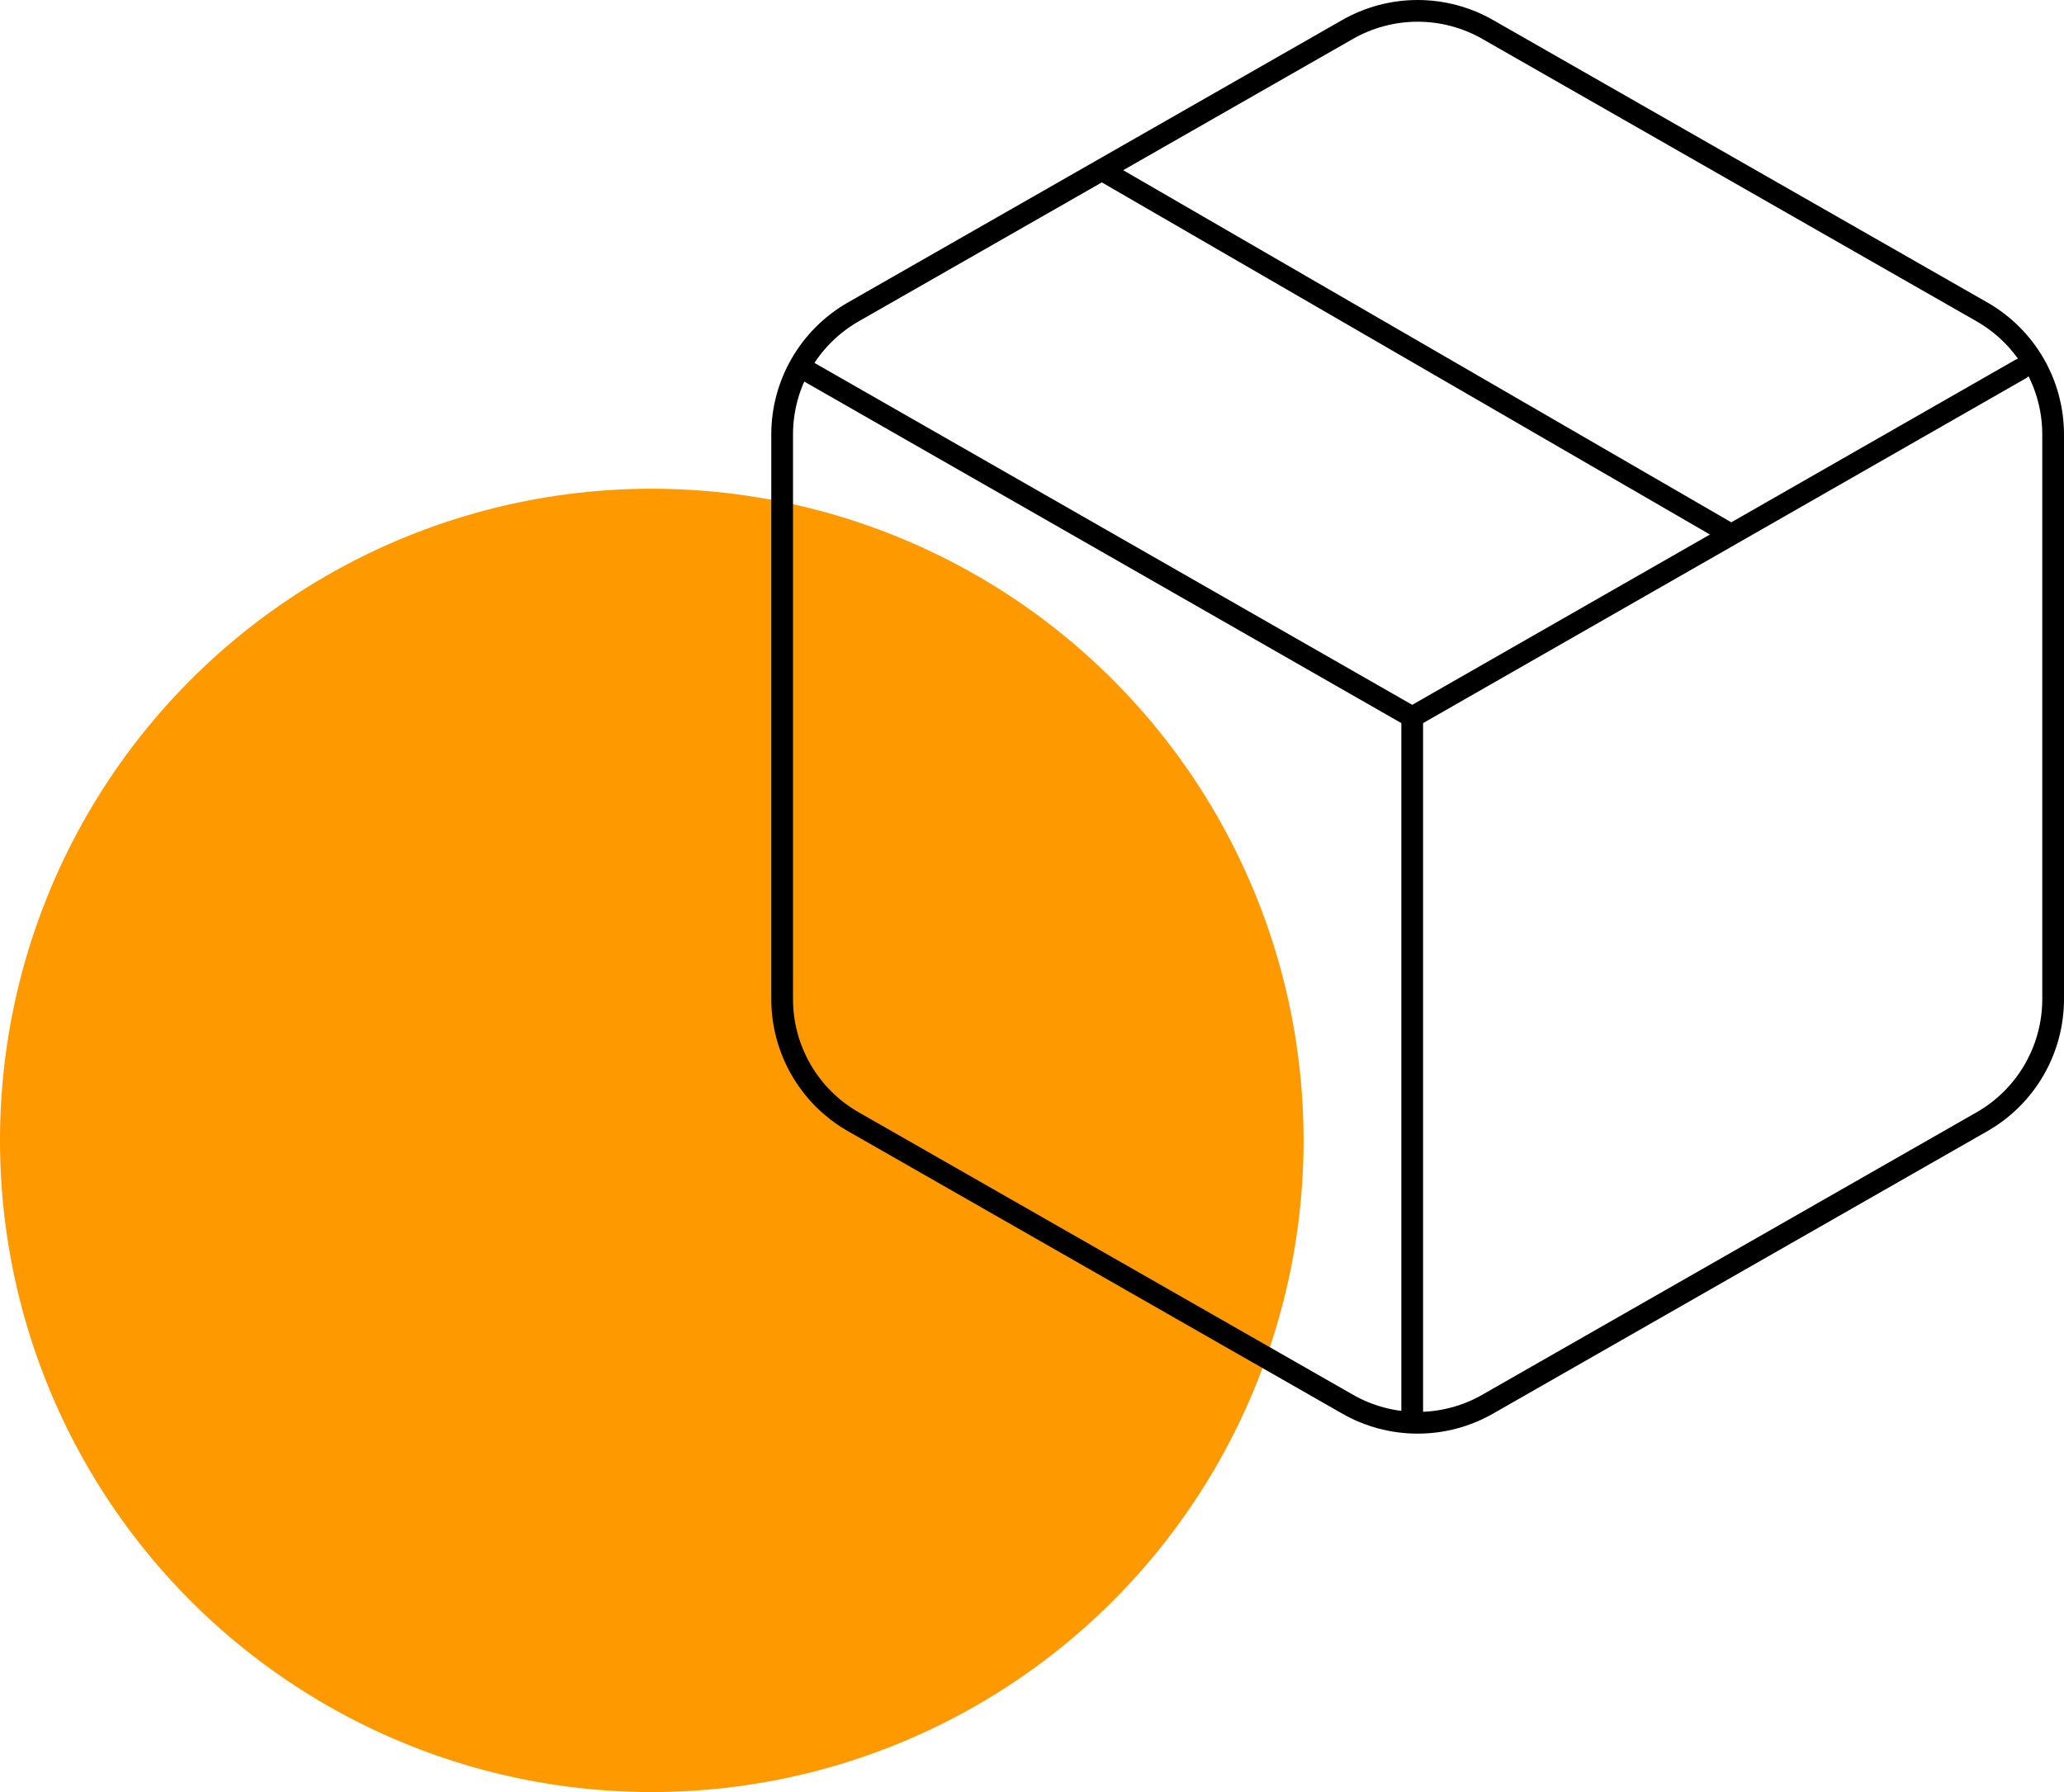 <svg width="190" height="165" viewBox="0 0 190 165" fill="none" xmlns="http://www.w3.org/2000/svg">
<circle cx="60" cy="105" r="60" fill="#FF9900"/>
<path fill-rule="evenodd" clip-rule="evenodd" d="M101.131 15.49C101.4 15.022 101.996 14.861 102.463 15.131L159.512 48.172C159.978 48.442 160.138 49.041 159.869 49.51C159.6 49.978 159.004 50.139 158.537 49.869L101.488 16.828C101.022 16.558 100.862 15.959 101.131 15.49Z" fill="black"/>
<path fill-rule="evenodd" clip-rule="evenodd" d="M123.502 1.875C125.63 0.647 128.043 0 130.5 0C132.957 0 135.37 0.647 137.498 1.875C137.499 1.875 137.499 1.876 137.5 1.876L183 27.881C185.126 29.109 186.892 30.875 188.121 33C189.349 35.126 189.997 37.538 190 39.994V92.006C189.997 94.462 189.349 96.874 188.121 98.999C186.892 101.126 185.126 102.891 183 104.119L182.996 104.121L137.5 130.124C137.5 130.124 137.499 130.124 137.499 130.125C135.371 131.353 132.957 132 130.5 132C128.043 132 125.629 131.353 123.501 130.125C123.501 130.124 123.5 130.124 123.5 130.124L78.004 104.121L78 104.119C75.874 102.891 74.108 101.126 72.879 98.999C71.651 96.874 71.002 94.462 71 92.006V39.994C71.002 37.538 71.651 35.126 72.879 33C74.108 30.875 75.874 29.109 78 27.881L78.004 27.879L123.5 1.876C123.501 1.876 123.501 1.875 123.502 1.875ZM130.5 2C128.394 2 126.324 2.555 124.5 3.608L124.496 3.611L79 29.614C78.999 29.614 78.999 29.614 78.998 29.615C77.177 30.667 75.663 32.18 74.611 34.002C73.558 35.824 73.002 37.891 73 39.995V92.005C73.002 94.109 73.558 96.176 74.611 97.999C75.663 99.82 77.176 101.333 78.998 102.385C78.998 102.385 78.999 102.386 79 102.386L124.5 128.392C126.324 129.445 128.394 130 130.5 130C132.606 130 134.676 129.445 136.5 128.392L136.504 128.389L182 102.386C182.001 102.386 182.002 102.385 182.002 102.385C183.824 101.333 185.337 99.82 186.389 97.999C187.442 96.176 187.998 94.109 188 92.004V39.996C187.998 37.891 187.442 35.824 186.389 34.002C185.337 32.18 183.824 30.667 182.002 29.615C182.001 29.614 182.001 29.614 182 29.614L136.504 3.611L136.5 3.608C134.676 2.555 132.606 2 130.5 2Z" fill="black"/>
<path fill-rule="evenodd" clip-rule="evenodd" d="M73.133 33.488C73.406 33.021 74.01 32.861 74.481 33.131L130 64.896L185.518 33.131C185.99 32.861 186.594 33.021 186.867 33.488C187.14 33.954 186.979 34.552 186.507 34.822L130.494 66.869C130.188 67.044 129.812 67.044 129.506 66.869L73.493 34.822C73.021 34.552 72.86 33.954 73.133 33.488Z" fill="black"/>
<path fill-rule="evenodd" clip-rule="evenodd" d="M130 65C130.552 65 131 65.438 131 65.978V130.023C131 130.562 130.552 131 130 131C129.448 131 129 130.562 129 130.023V65.978C129 65.438 129.448 65 130 65Z" fill="black"/>
</svg>